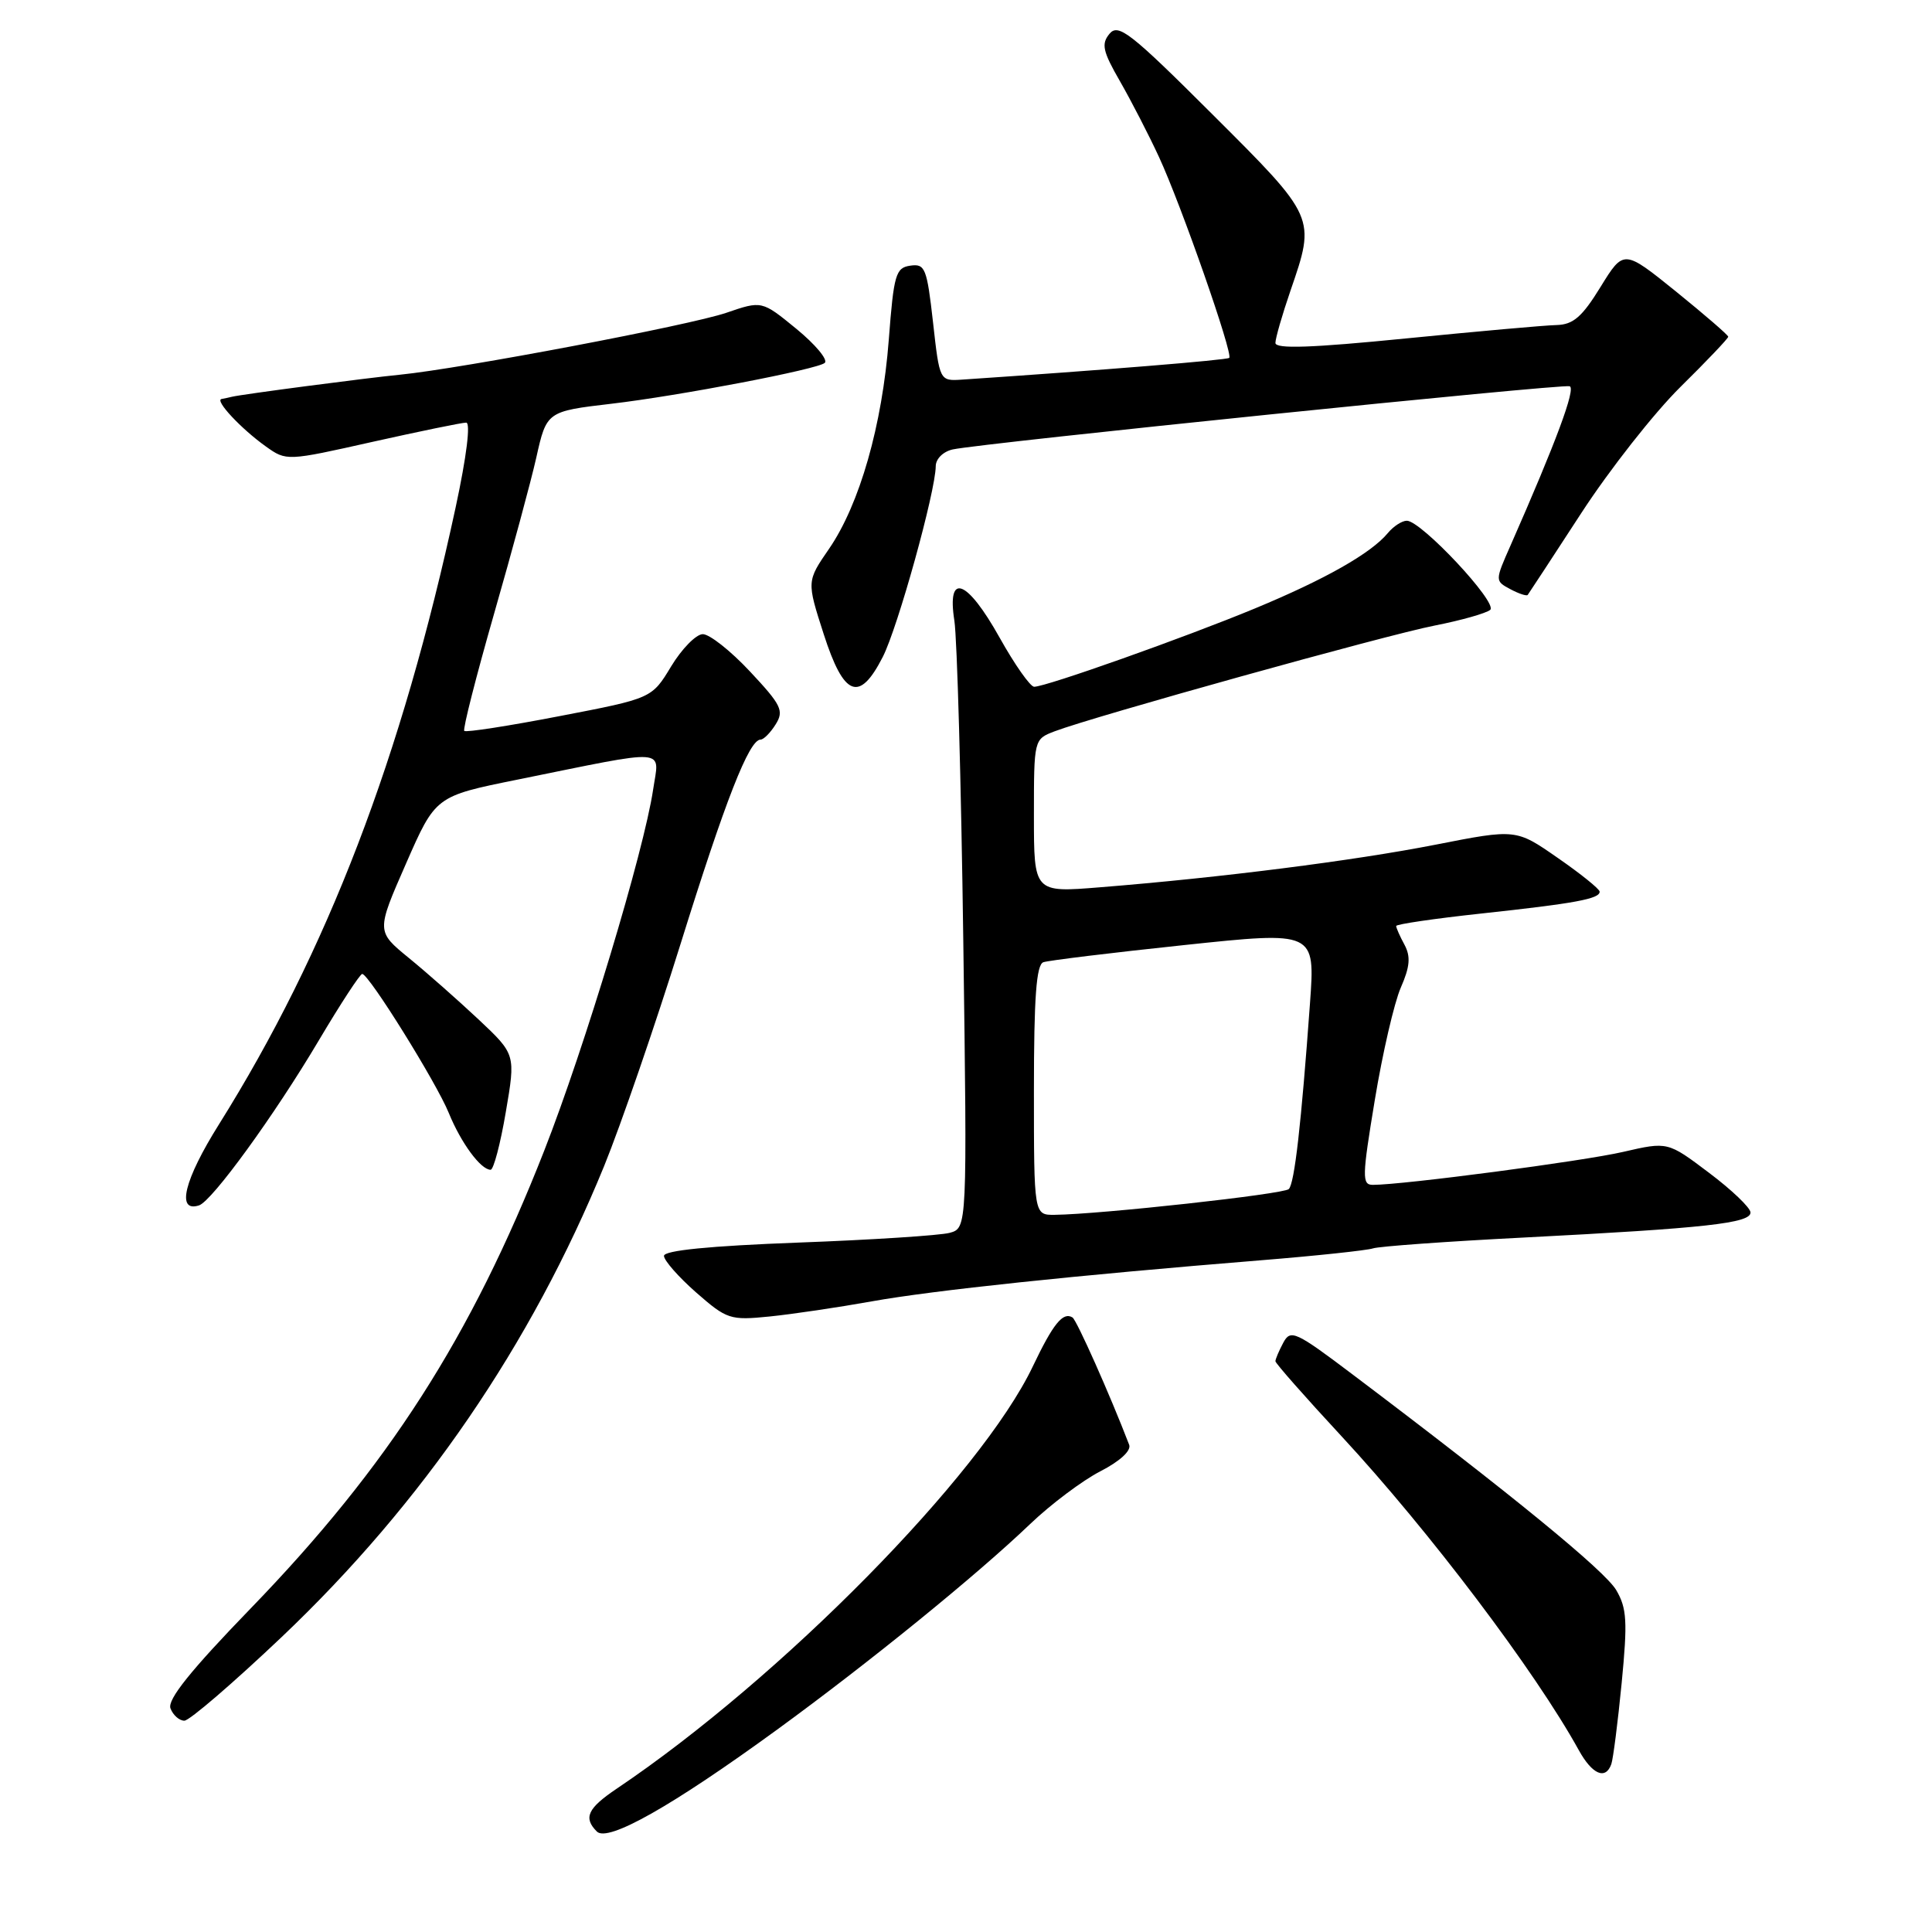 <?xml version="1.0" encoding="UTF-8" standalone="no"?>
<!DOCTYPE svg PUBLIC "-//W3C//DTD SVG 1.1//EN" "http://www.w3.org/Graphics/SVG/1.1/DTD/svg11.dtd" >
<svg xmlns="http://www.w3.org/2000/svg" xmlns:xlink="http://www.w3.org/1999/xlink" version="1.1" viewBox="0 0 256 256">
 <g >
 <path fill="currentColor"
d=" M 102.95 229.20 C 115.19 220.28 129.35 208.78 136.50 201.94 C 139.25 199.31 143.44 196.17 145.81 194.95 C 148.40 193.62 149.92 192.22 149.62 191.44 C 147.05 184.75 142.67 174.92 142.11 174.57 C 140.85 173.79 139.55 175.40 136.86 181.04 C 130.01 195.44 103.47 222.38 81.73 237.00 C 77.85 239.61 77.27 240.87 79.09 242.69 C 80.54 244.14 89.07 239.31 102.95 229.20 Z  M 213.51 233.75 C 213.75 233.06 214.37 228.22 214.88 223.00 C 215.67 214.85 215.57 213.10 214.16 210.70 C 212.65 208.13 200.27 198.00 179.29 182.17 C 171.64 176.39 171.01 176.11 170.04 177.92 C 169.47 178.99 169.00 180.09 169.00 180.37 C 169.00 180.64 172.94 185.11 177.75 190.30 C 189.36 202.83 203.41 221.42 209.20 231.91 C 210.98 235.13 212.75 235.89 213.51 233.75 Z  M 37.35 216.89 C 56.01 199.17 70.38 178.17 80.05 154.51 C 82.26 149.08 86.82 135.84 90.18 125.07 C 96.11 106.05 99.26 98.00 100.78 98.00 C 101.19 98.00 102.09 97.09 102.78 95.98 C 103.91 94.18 103.54 93.42 99.38 88.98 C 96.82 86.24 94.00 84.01 93.11 84.03 C 92.23 84.05 90.34 85.97 88.93 88.30 C 86.37 92.54 86.37 92.54 74.14 94.89 C 67.42 96.19 61.74 97.07 61.52 96.85 C 61.30 96.64 63.08 89.66 65.46 81.35 C 67.85 73.04 70.37 63.72 71.06 60.64 C 72.42 54.54 72.47 54.50 81.00 53.50 C 89.93 52.46 108.43 48.92 109.29 48.08 C 109.73 47.66 108.03 45.63 105.52 43.57 C 100.95 39.83 100.95 39.83 96.23 41.45 C 91.40 43.10 61.14 48.84 53.00 49.65 C 48.42 50.10 32.12 52.24 30.75 52.57 C 30.34 52.67 29.71 52.81 29.35 52.87 C 28.42 53.05 31.97 56.84 35.23 59.16 C 37.95 61.10 38.00 61.10 49.35 58.55 C 55.62 57.15 61.20 56.00 61.77 56.00 C 62.38 56.00 61.83 60.47 60.37 67.25 C 53.23 100.36 43.37 126.07 29.01 148.99 C 24.40 156.34 23.33 160.70 26.37 159.72 C 28.09 159.17 36.38 147.76 42.25 137.85 C 45.14 132.98 47.73 129.02 48.00 129.05 C 48.92 129.13 57.82 143.44 59.46 147.46 C 61.08 151.44 63.70 155.00 65.01 155.00 C 65.40 155.00 66.31 151.56 67.02 147.36 C 68.33 139.71 68.33 139.71 63.42 135.09 C 60.71 132.55 56.56 128.88 54.18 126.94 C 49.86 123.41 49.86 123.41 53.79 114.45 C 57.71 105.50 57.71 105.50 68.54 103.31 C 88.97 99.17 87.37 99.05 86.54 104.64 C 85.32 112.80 77.49 138.76 72.10 152.50 C 62.42 177.17 51.42 194.32 33.23 213.11 C 25.23 221.37 22.15 225.22 22.59 226.37 C 22.93 227.27 23.76 228.00 24.43 228.00 C 25.10 228.00 30.91 223.00 37.35 216.89 Z  M 115.50 172.44 C 123.62 170.98 142.56 168.98 167.00 167.00 C 174.43 166.40 181.14 165.68 181.92 165.42 C 182.70 165.15 191.70 164.50 201.92 163.98 C 226.00 162.74 232.01 162.08 231.95 160.65 C 231.93 160.02 229.45 157.65 226.44 155.39 C 220.98 151.27 220.98 151.27 215.08 152.63 C 209.78 153.86 185.91 157.00 181.91 157.00 C 180.45 157.00 180.48 155.97 182.17 145.75 C 183.19 139.56 184.74 132.87 185.61 130.87 C 186.83 128.09 186.94 126.75 186.10 125.18 C 185.49 124.06 185.00 122.94 185.00 122.70 C 185.00 122.46 190.06 121.72 196.25 121.05 C 208.69 119.71 212.02 119.10 211.96 118.14 C 211.94 117.79 209.44 115.77 206.40 113.67 C 200.88 109.83 200.88 109.83 190.19 111.93 C 179.37 114.05 161.75 116.29 145.75 117.57 C 137.00 118.28 137.00 118.28 137.00 108.11 C 137.00 97.95 137.00 97.95 139.75 96.90 C 144.91 94.94 183.68 84.14 190.10 82.89 C 193.62 82.20 196.93 81.26 197.46 80.81 C 198.52 79.90 188.32 69.00 186.41 69.00 C 185.77 69.00 184.63 69.74 183.89 70.64 C 181.66 73.32 175.60 76.76 166.29 80.62 C 156.98 84.48 138.61 91.00 137.03 91.00 C 136.52 91.00 134.46 88.08 132.46 84.50 C 128.13 76.75 125.44 75.74 126.46 82.25 C 126.82 84.59 127.36 103.65 127.64 124.61 C 128.16 162.72 128.16 162.72 125.83 163.36 C 124.55 163.70 115.51 164.29 105.75 164.65 C 94.01 165.09 87.99 165.69 87.98 166.41 C 87.98 167.01 89.89 169.19 92.23 171.25 C 96.32 174.83 96.74 174.97 102.00 174.44 C 105.03 174.13 111.10 173.23 115.50 172.44 Z  M 116.97 87.05 C 118.97 83.14 123.97 65.11 123.99 61.77 C 124.00 60.79 124.98 59.83 126.25 59.55 C 130.15 58.71 207.01 50.84 207.99 51.18 C 208.83 51.47 206.19 58.57 200.17 72.24 C 198.08 76.97 198.08 76.97 200.13 78.07 C 201.25 78.67 202.29 79.01 202.43 78.83 C 202.57 78.65 205.76 73.78 209.52 68.00 C 213.28 62.22 219.20 54.69 222.68 51.26 C 226.16 47.83 229.00 44.84 229.00 44.62 C 229.00 44.40 225.88 41.71 222.08 38.63 C 215.15 33.04 215.15 33.04 212.08 38.02 C 209.64 41.99 208.46 43.01 206.26 43.07 C 204.74 43.10 195.74 43.91 186.25 44.85 C 173.79 46.09 169.00 46.26 169.00 45.44 C 169.00 44.82 169.90 41.70 171.00 38.50 C 174.35 28.77 174.39 28.85 160.67 15.17 C 149.81 4.33 148.19 3.07 147.02 4.47 C 145.90 5.82 146.11 6.79 148.41 10.78 C 149.90 13.38 152.23 17.90 153.58 20.82 C 156.53 27.20 163.42 46.92 162.88 47.42 C 162.57 47.71 145.95 49.06 127.50 50.30 C 124.50 50.50 124.50 50.50 123.63 42.70 C 122.82 35.53 122.58 34.92 120.63 35.20 C 118.69 35.47 118.43 36.35 117.77 45.00 C 116.90 56.36 113.91 66.81 109.86 72.71 C 106.89 77.02 106.89 77.02 109.14 84.01 C 111.82 92.34 113.87 93.13 116.97 87.05 Z  M 137.00 144.47 C 137.00 132.14 137.32 127.83 138.25 127.50 C 138.94 127.26 147.32 126.24 156.88 125.23 C 174.27 123.39 174.27 123.39 173.58 132.94 C 172.42 148.97 171.53 156.81 170.77 157.56 C 170.10 158.23 145.84 160.90 139.75 160.97 C 137.00 161.00 137.00 161.00 137.00 144.47 Z "/>
</g>
</svg>